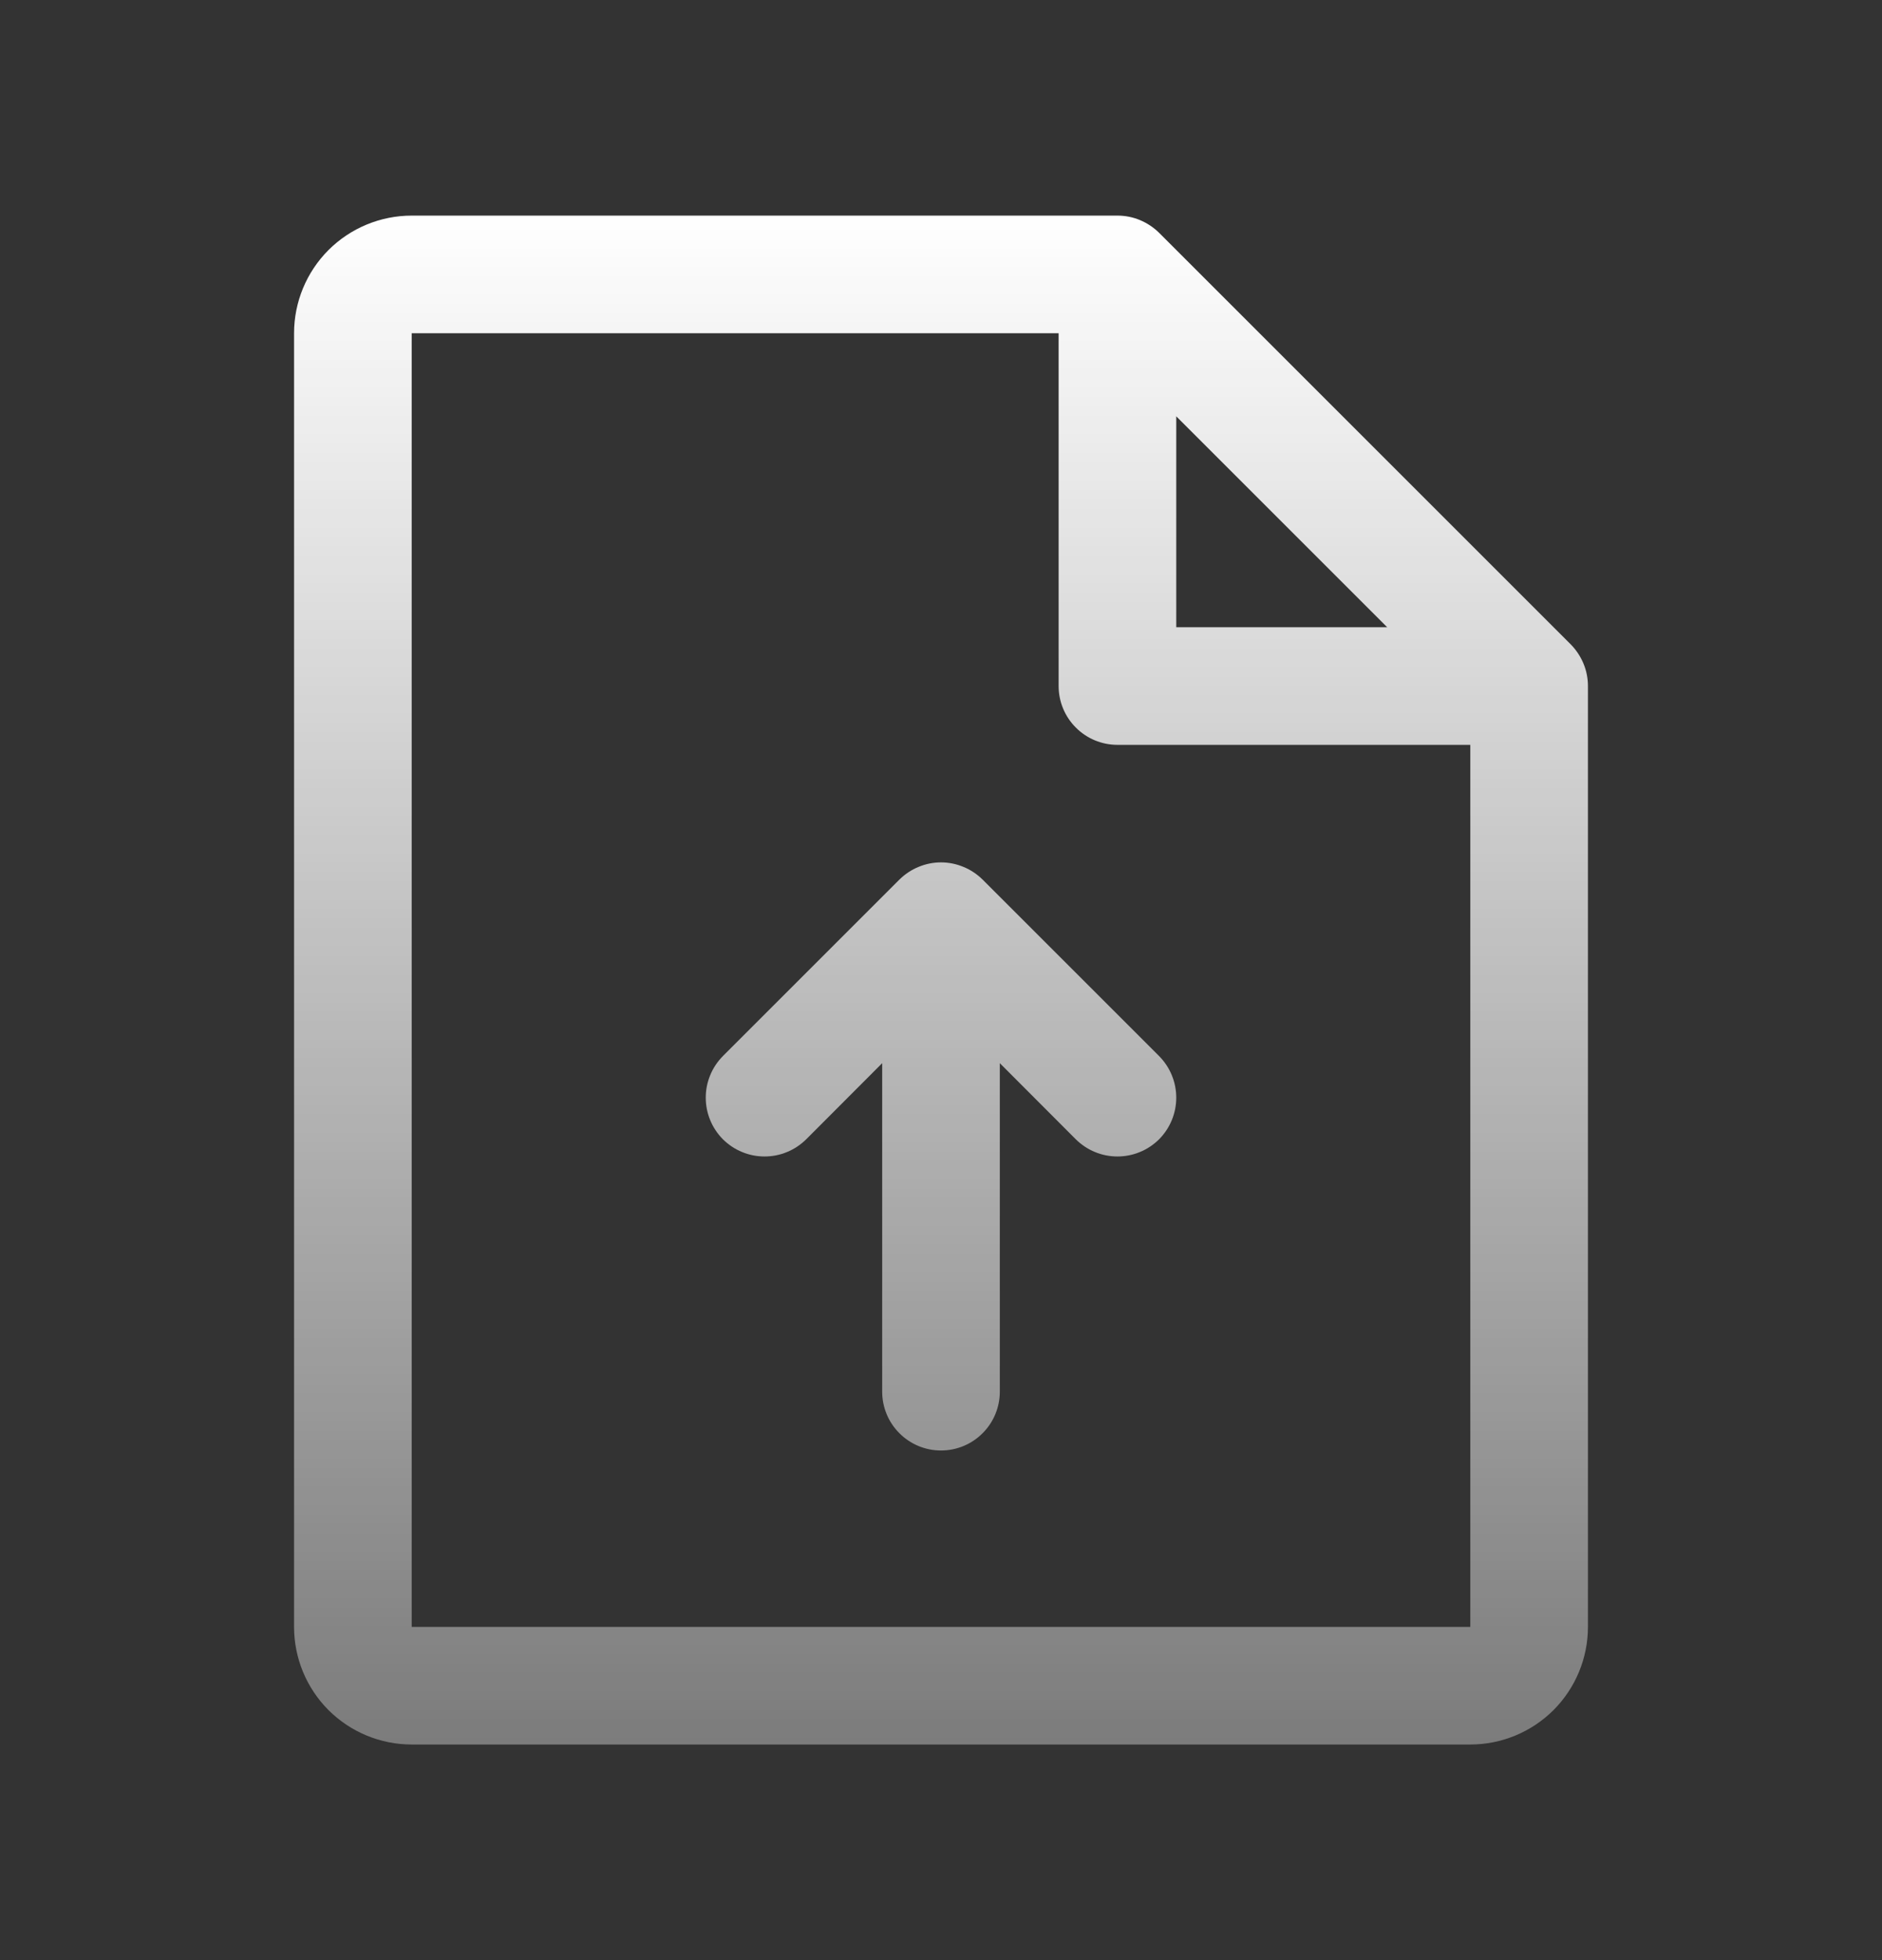 <svg width="24" height="25" viewBox="0 0 24 25" fill="none" xmlns="http://www.w3.org/2000/svg">
<rect x="0" y="0" width="24" height="25" fill="#333333" stroke="none"/>
<g id="Frame">
<path id="Vector" d="M20.031 8.219L14.781 2.969C14.711 2.9 14.628 2.845 14.537 2.807C14.446 2.769 14.348 2.75 14.25 2.75H5.25C4.852 2.75 4.471 2.908 4.189 3.189C3.908 3.471 3.75 3.852 3.75 4.25V20.75C3.75 21.148 3.908 21.529 4.189 21.811C4.471 22.092 4.852 22.25 5.25 22.25H18.75C19.148 22.25 19.529 22.092 19.811 21.811C20.092 21.529 20.25 21.148 20.25 20.75V8.75C20.25 8.651 20.231 8.554 20.193 8.463C20.155 8.372 20.1 8.289 20.031 8.219ZM15 5.31L17.69 8H15V5.31ZM18.75 20.75H5.25V4.25H13.5V8.75C13.5 8.949 13.579 9.14 13.72 9.28C13.86 9.421 14.051 9.5 14.25 9.5H18.75V20.75ZM14.781 13.469C14.85 13.539 14.906 13.622 14.943 13.713C14.981 13.804 15 13.902 15 14C15 14.098 14.981 14.196 14.943 14.287C14.906 14.378 14.85 14.461 14.781 14.531C14.711 14.6 14.628 14.656 14.537 14.693C14.446 14.731 14.348 14.75 14.25 14.75C14.152 14.75 14.054 14.731 13.963 14.693C13.872 14.656 13.789 14.6 13.719 14.531L12.75 13.56V17.75C12.75 17.949 12.671 18.14 12.53 18.28C12.39 18.421 12.199 18.5 12 18.5C11.801 18.5 11.61 18.421 11.47 18.28C11.329 18.14 11.25 17.949 11.25 17.75V13.56L10.281 14.531C10.211 14.6 10.128 14.656 10.037 14.693C9.946 14.731 9.849 14.75 9.75 14.75C9.651 14.75 9.554 14.731 9.463 14.693C9.372 14.656 9.289 14.6 9.219 14.531C9.15 14.461 9.094 14.378 9.057 14.287C9.019 14.196 9 14.098 9 14C9 13.902 9.019 13.804 9.057 13.713C9.094 13.622 9.15 13.539 9.219 13.469L11.469 11.219C11.539 11.15 11.622 11.094 11.713 11.057C11.804 11.019 11.901 10.999 12 10.999C12.099 10.999 12.196 11.019 12.287 11.057C12.378 11.094 12.461 11.15 12.531 11.219L14.781 13.469Z" fill="url(#paint0_linear_2_833)"/>
</g>
<defs>
<linearGradient id="paint0_linear_2_833" x1="12" y1="2.75" x2="12" y2="30" gradientUnits="userSpaceOnUse">
<stop stop-color="white"/>
<stop offset="1" stop-color="white" stop-opacity="0.1"/>
</linearGradient>
</defs>
</svg>
